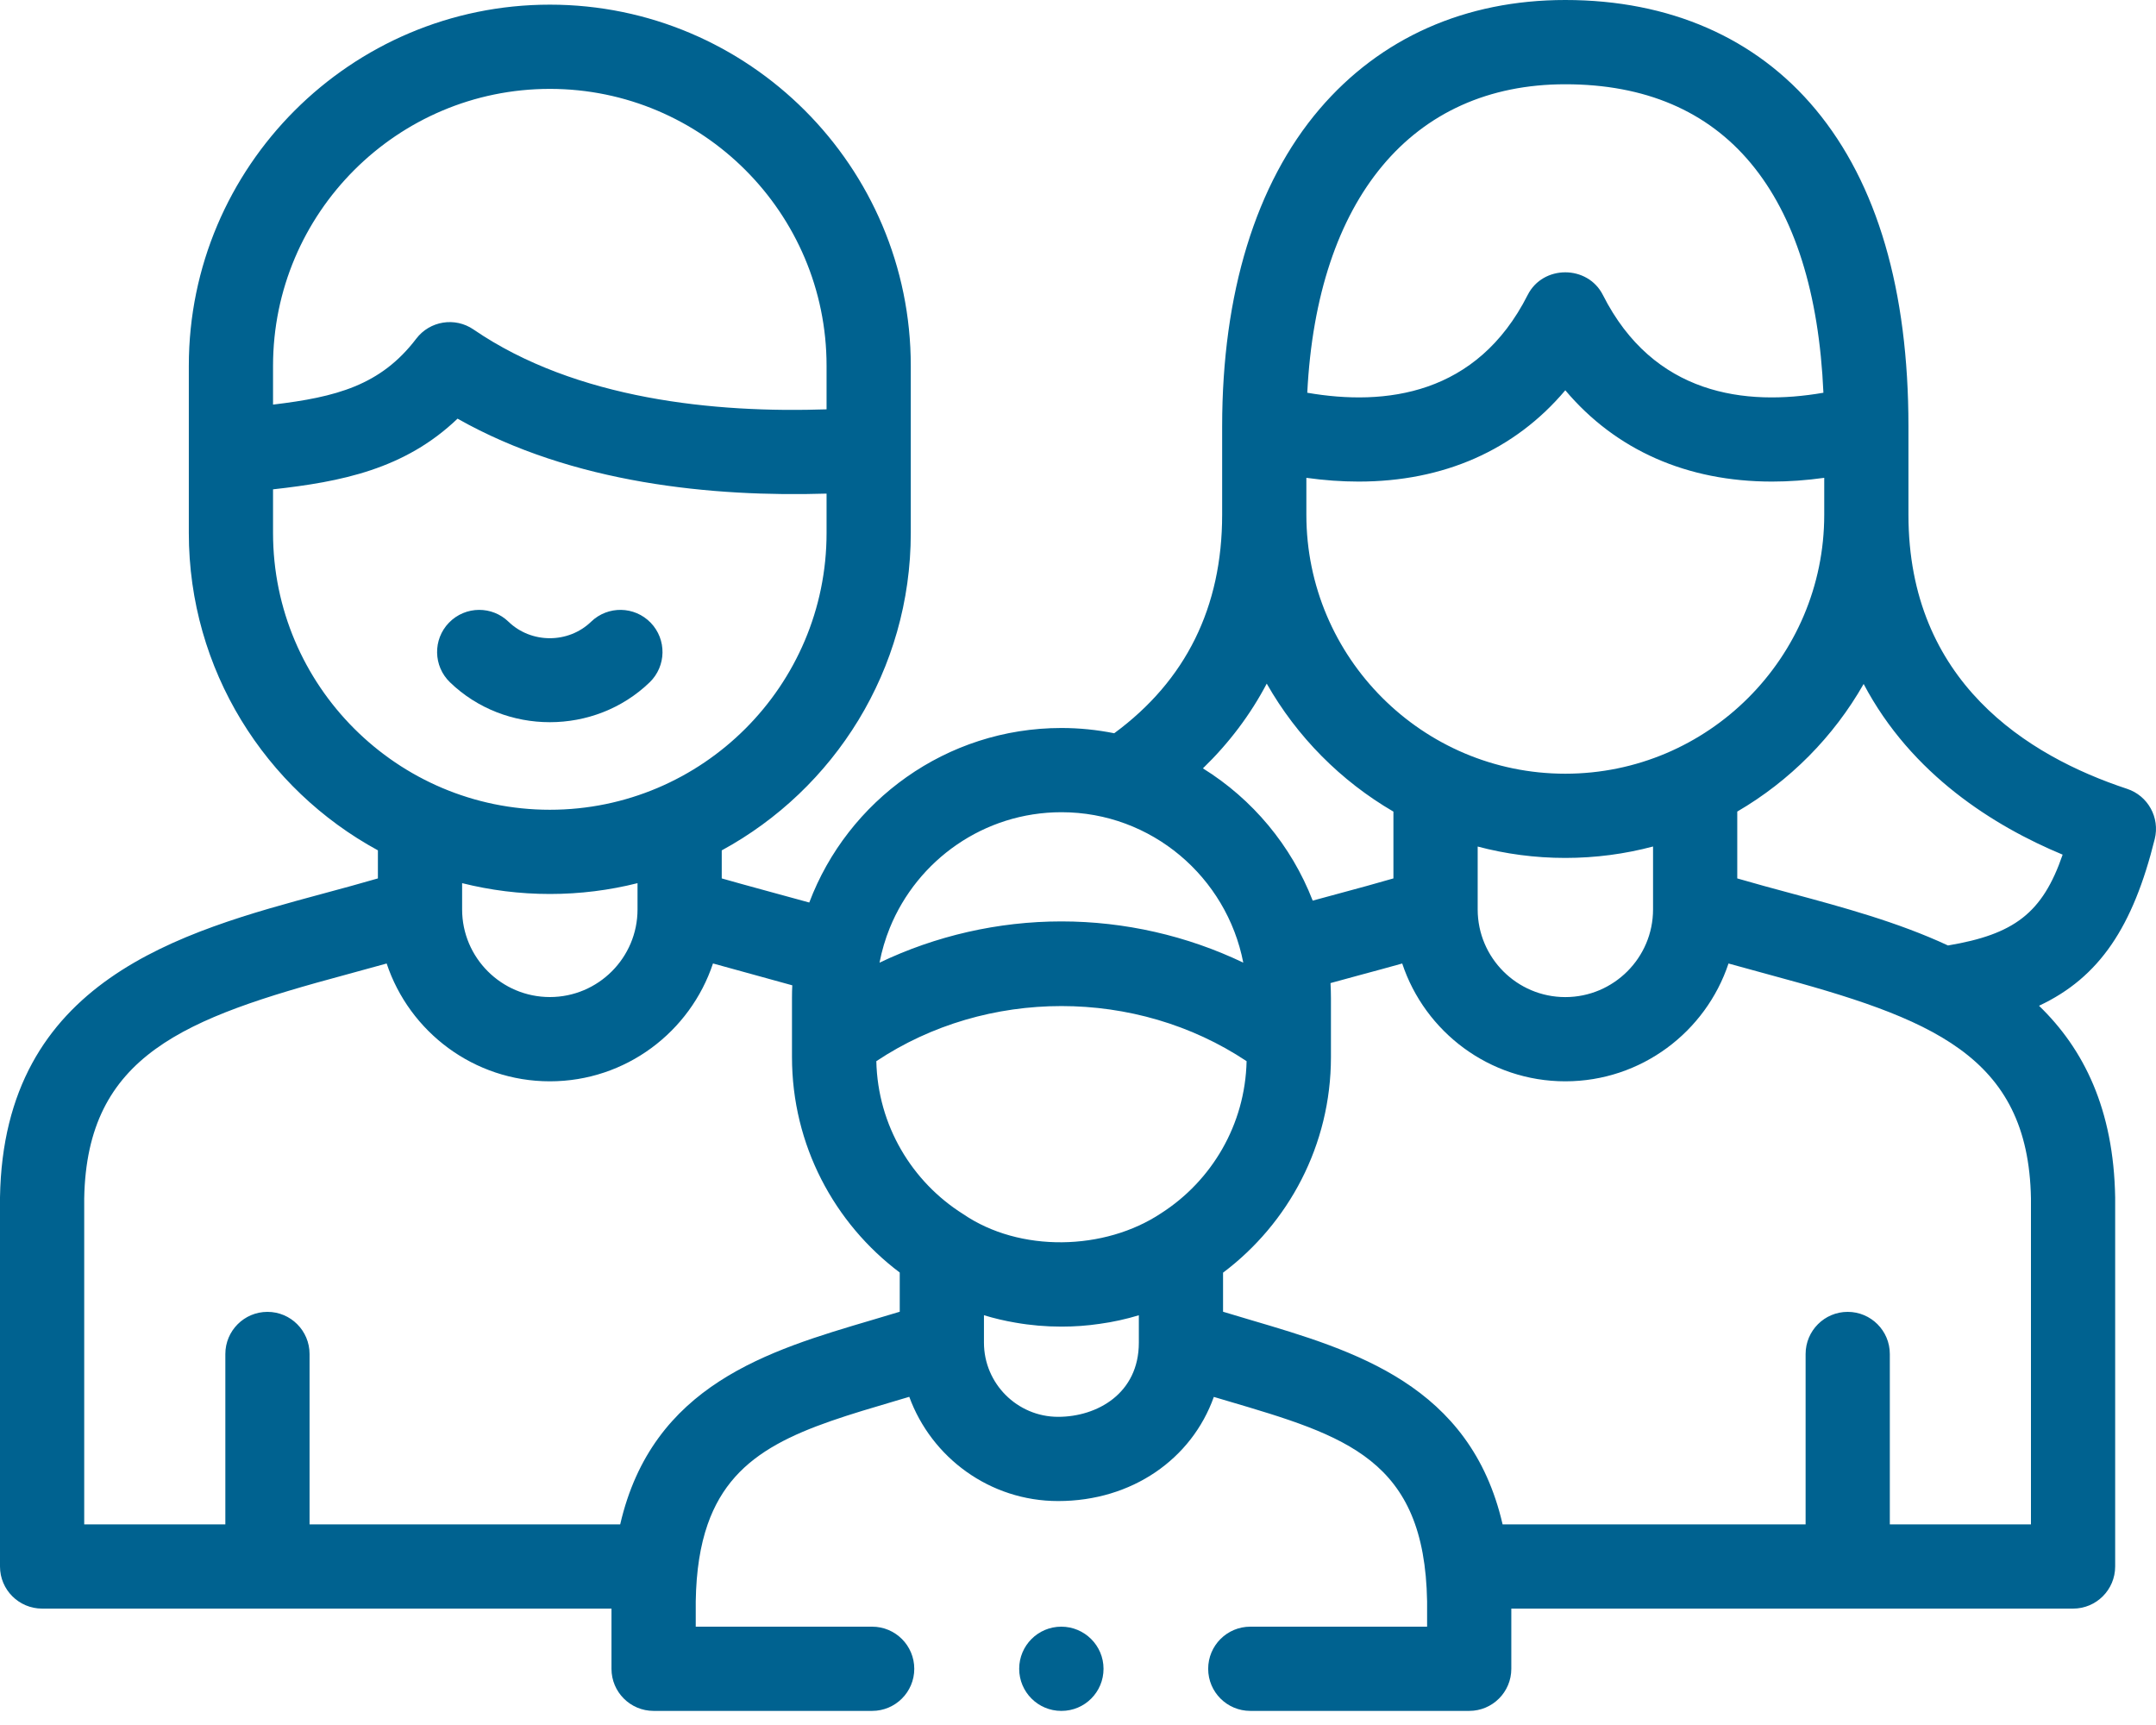 <svg width="50" height="40" viewBox="0 0 50 40" fill="none" xmlns="http://www.w3.org/2000/svg">
<path d="M11.113 14.142C10.858 14.142 10.603 14.242 10.411 14.44C10.036 14.828 10.047 15.446 10.435 15.821C11.712 17.055 13.79 17.055 15.067 15.821C15.454 15.446 15.465 14.828 15.09 14.44C14.715 14.052 14.097 14.042 13.709 14.416C13.181 14.927 12.321 14.927 11.792 14.416C11.602 14.233 11.358 14.142 11.113 14.142Z" fill="#006290"/>
<path d="M49.971 19.454C50.094 18.959 49.814 18.452 49.33 18.292C47.016 17.528 44.259 15.805 44.259 11.936V9.888C44.259 6.729 43.535 4.257 42.108 2.54C40.727 0.879 38.719 0 36.301 0C33.985 0 32.014 0.875 30.601 2.53C29.124 4.26 28.343 6.804 28.343 9.888V11.936C28.343 14.079 27.502 15.781 25.84 17.003C25.444 16.924 25.035 16.881 24.616 16.881C21.945 16.881 19.66 18.566 18.768 20.928C18.508 20.855 17.142 20.487 16.738 20.369V19.719C19.348 18.3 21.122 15.533 21.122 12.36V8.482C21.122 3.865 17.368 0.108 12.752 0.108C8.135 0.108 4.379 3.865 4.379 8.482V12.36C4.379 15.533 6.154 18.299 8.764 19.718V20.369C8.36 20.487 7.941 20.6 7.508 20.717C4.2 21.609 0.083 22.718 0 27.766V36.325C0 36.864 0.438 37.301 0.977 37.301H14.181V38.69C14.181 38.692 14.181 38.694 14.181 38.697C14.181 39.236 14.618 39.673 15.158 39.673H20.226C20.765 39.673 21.203 39.236 21.203 38.697C21.203 38.157 20.765 37.72 20.226 37.72H16.135V37.135C16.146 36.42 16.241 35.834 16.411 35.348C17.025 33.588 18.615 33.12 20.78 32.481C20.882 32.451 20.984 32.421 21.087 32.39C21.602 33.799 22.955 34.807 24.539 34.807C26.255 34.807 27.638 33.829 28.15 32.392C28.25 32.422 28.351 32.452 28.45 32.481C31.214 33.296 33.04 33.834 33.096 37.135V37.72H28.996C28.456 37.72 28.019 38.157 28.019 38.697C28.019 39.236 28.456 39.673 28.996 39.673H34.072C34.612 39.673 35.049 39.236 35.049 38.697C35.049 38.694 35.049 38.692 35.049 38.69V37.301H48.077C48.616 37.301 49.053 36.864 49.053 36.324V27.782C49.053 27.776 49.053 27.771 49.053 27.765C49.019 25.72 48.323 24.322 47.287 23.322C48.693 22.663 49.468 21.486 49.971 19.454ZM36.301 1.954C38.145 1.954 39.594 2.571 40.606 3.788C41.622 5.01 42.185 6.798 42.287 9.107C40.478 9.42 38.349 9.167 37.172 6.839C36.818 6.14 35.783 6.14 35.429 6.839C34.253 9.166 32.125 9.42 30.317 9.107C30.543 4.611 32.743 1.954 36.301 1.954ZM30.296 11.08C30.712 11.138 31.116 11.167 31.508 11.167C33.477 11.167 35.129 10.44 36.301 9.05C37.473 10.44 39.125 11.167 41.094 11.167C41.486 11.167 41.89 11.138 42.306 11.08V11.936C42.306 15.248 39.612 17.941 36.301 17.941C32.99 17.941 30.296 15.248 30.296 11.936V11.08H30.296ZM38.336 19.629V21.088C38.336 22.209 37.423 23.121 36.301 23.121C35.18 23.121 34.269 22.209 34.269 21.088V19.63C34.917 19.802 35.598 19.894 36.301 19.894C37.004 19.894 37.686 19.802 38.336 19.629ZM29.377 15.852C30.076 17.083 31.093 18.109 32.315 18.82V20.369C31.909 20.488 31.488 20.601 31.052 20.719C30.851 20.773 30.647 20.828 30.443 20.884C29.947 19.606 29.046 18.53 27.897 17.817C28.503 17.23 28.998 16.573 29.377 15.852ZM20.636 21.515C21.275 19.945 22.818 18.834 24.616 18.834C26.705 18.834 28.448 20.337 28.833 22.322C27.531 21.699 26.084 21.366 24.615 21.366C23.147 21.366 21.698 21.7 20.397 22.323C20.451 22.043 20.531 21.773 20.636 21.515ZM6.332 8.482C6.332 4.941 9.212 2.061 12.752 2.061C16.291 2.061 19.169 4.941 19.169 8.482V9.492C16.602 9.578 13.367 9.273 10.981 7.64C10.552 7.346 9.968 7.44 9.653 7.854C8.827 8.939 7.79 9.208 6.332 9.382V8.482H6.332ZM6.332 12.36V11.347C7.903 11.172 9.382 10.885 10.611 9.708C13.283 11.221 16.547 11.526 19.169 11.446V12.36C19.169 15.898 16.291 18.777 12.752 18.777C9.212 18.777 6.332 15.898 6.332 12.36ZM14.785 20.479V21.079C14.785 21.082 14.785 21.085 14.785 21.088C14.785 22.209 13.873 23.12 12.752 23.12C11.63 23.12 10.717 22.209 10.717 21.088C10.717 21.086 10.717 21.084 10.717 21.082V20.479C11.369 20.642 12.05 20.73 12.752 20.73C13.453 20.73 14.134 20.643 14.785 20.479ZM20.866 30.417C20.652 30.483 20.438 30.546 20.227 30.608C17.817 31.319 15.13 32.111 14.383 35.348H7.179V31.397C7.179 30.858 6.742 30.42 6.203 30.42C5.663 30.42 5.226 30.858 5.226 31.397V35.348H1.953V27.79C2.012 24.46 4.283 23.609 8.016 22.603C8.33 22.518 8.649 22.431 8.967 22.342C9.494 23.927 10.991 25.074 12.752 25.074C14.512 25.074 16.008 23.927 16.535 22.341C16.853 22.431 18.089 22.767 18.374 22.848C18.369 22.942 18.367 23.036 18.367 23.131V24.512C18.367 26.552 19.349 28.367 20.866 29.508V30.417ZM26.411 31.131C26.411 31.132 26.411 31.133 26.411 31.134C26.411 32.315 25.441 32.854 24.539 32.854C23.591 32.854 22.819 32.082 22.819 31.134C22.819 31.133 22.819 31.132 22.819 31.131V30.498C23.056 30.57 23.3 30.628 23.549 30.67C23.895 30.731 24.252 30.762 24.616 30.762C24.917 30.762 25.213 30.741 25.502 30.698C25.812 30.656 26.116 30.588 26.411 30.499V31.131ZM26.931 28.131C25.618 29.006 23.648 29.05 22.336 28.152C21.151 27.407 20.356 26.099 20.323 24.607C22.881 22.903 26.351 22.903 28.91 24.607C28.877 26.085 28.097 27.383 26.931 28.131ZM47.1 35.348H43.827V31.397C43.827 30.858 43.39 30.42 42.85 30.42C42.311 30.42 41.874 30.858 41.874 31.397V35.348H34.847C34.1 32.111 31.413 31.319 29.003 30.608C28.792 30.546 28.578 30.483 28.364 30.417V29.511C29.883 28.369 30.866 26.553 30.866 24.512V23.148C30.866 23.03 30.862 22.913 30.856 22.796C31.091 22.731 31.328 22.667 31.56 22.604C31.877 22.519 32.198 22.432 32.519 22.342C33.045 23.927 34.541 25.074 36.301 25.074C38.062 25.074 39.559 23.927 40.086 22.342C40.404 22.431 40.723 22.518 41.037 22.603C44.77 23.609 47.041 24.46 47.1 27.79V35.348H47.1ZM45.176 21.924C44.01 21.381 42.726 21.035 41.546 20.717C41.111 20.6 40.693 20.487 40.289 20.369V18.819C41.507 18.109 42.522 17.086 43.22 15.86C44.33 17.965 46.25 19.159 47.835 19.818C47.367 21.178 46.709 21.666 45.176 21.924Z" fill="#006290"/>
<path d="M24.612 37.72C24.073 37.72 23.636 38.157 23.636 38.697C23.636 39.236 24.073 39.673 24.612 39.673H24.618C25.157 39.673 25.592 39.236 25.592 38.697C25.592 38.157 25.152 37.72 24.612 37.72Z" fill="#006290"/>
</svg>
